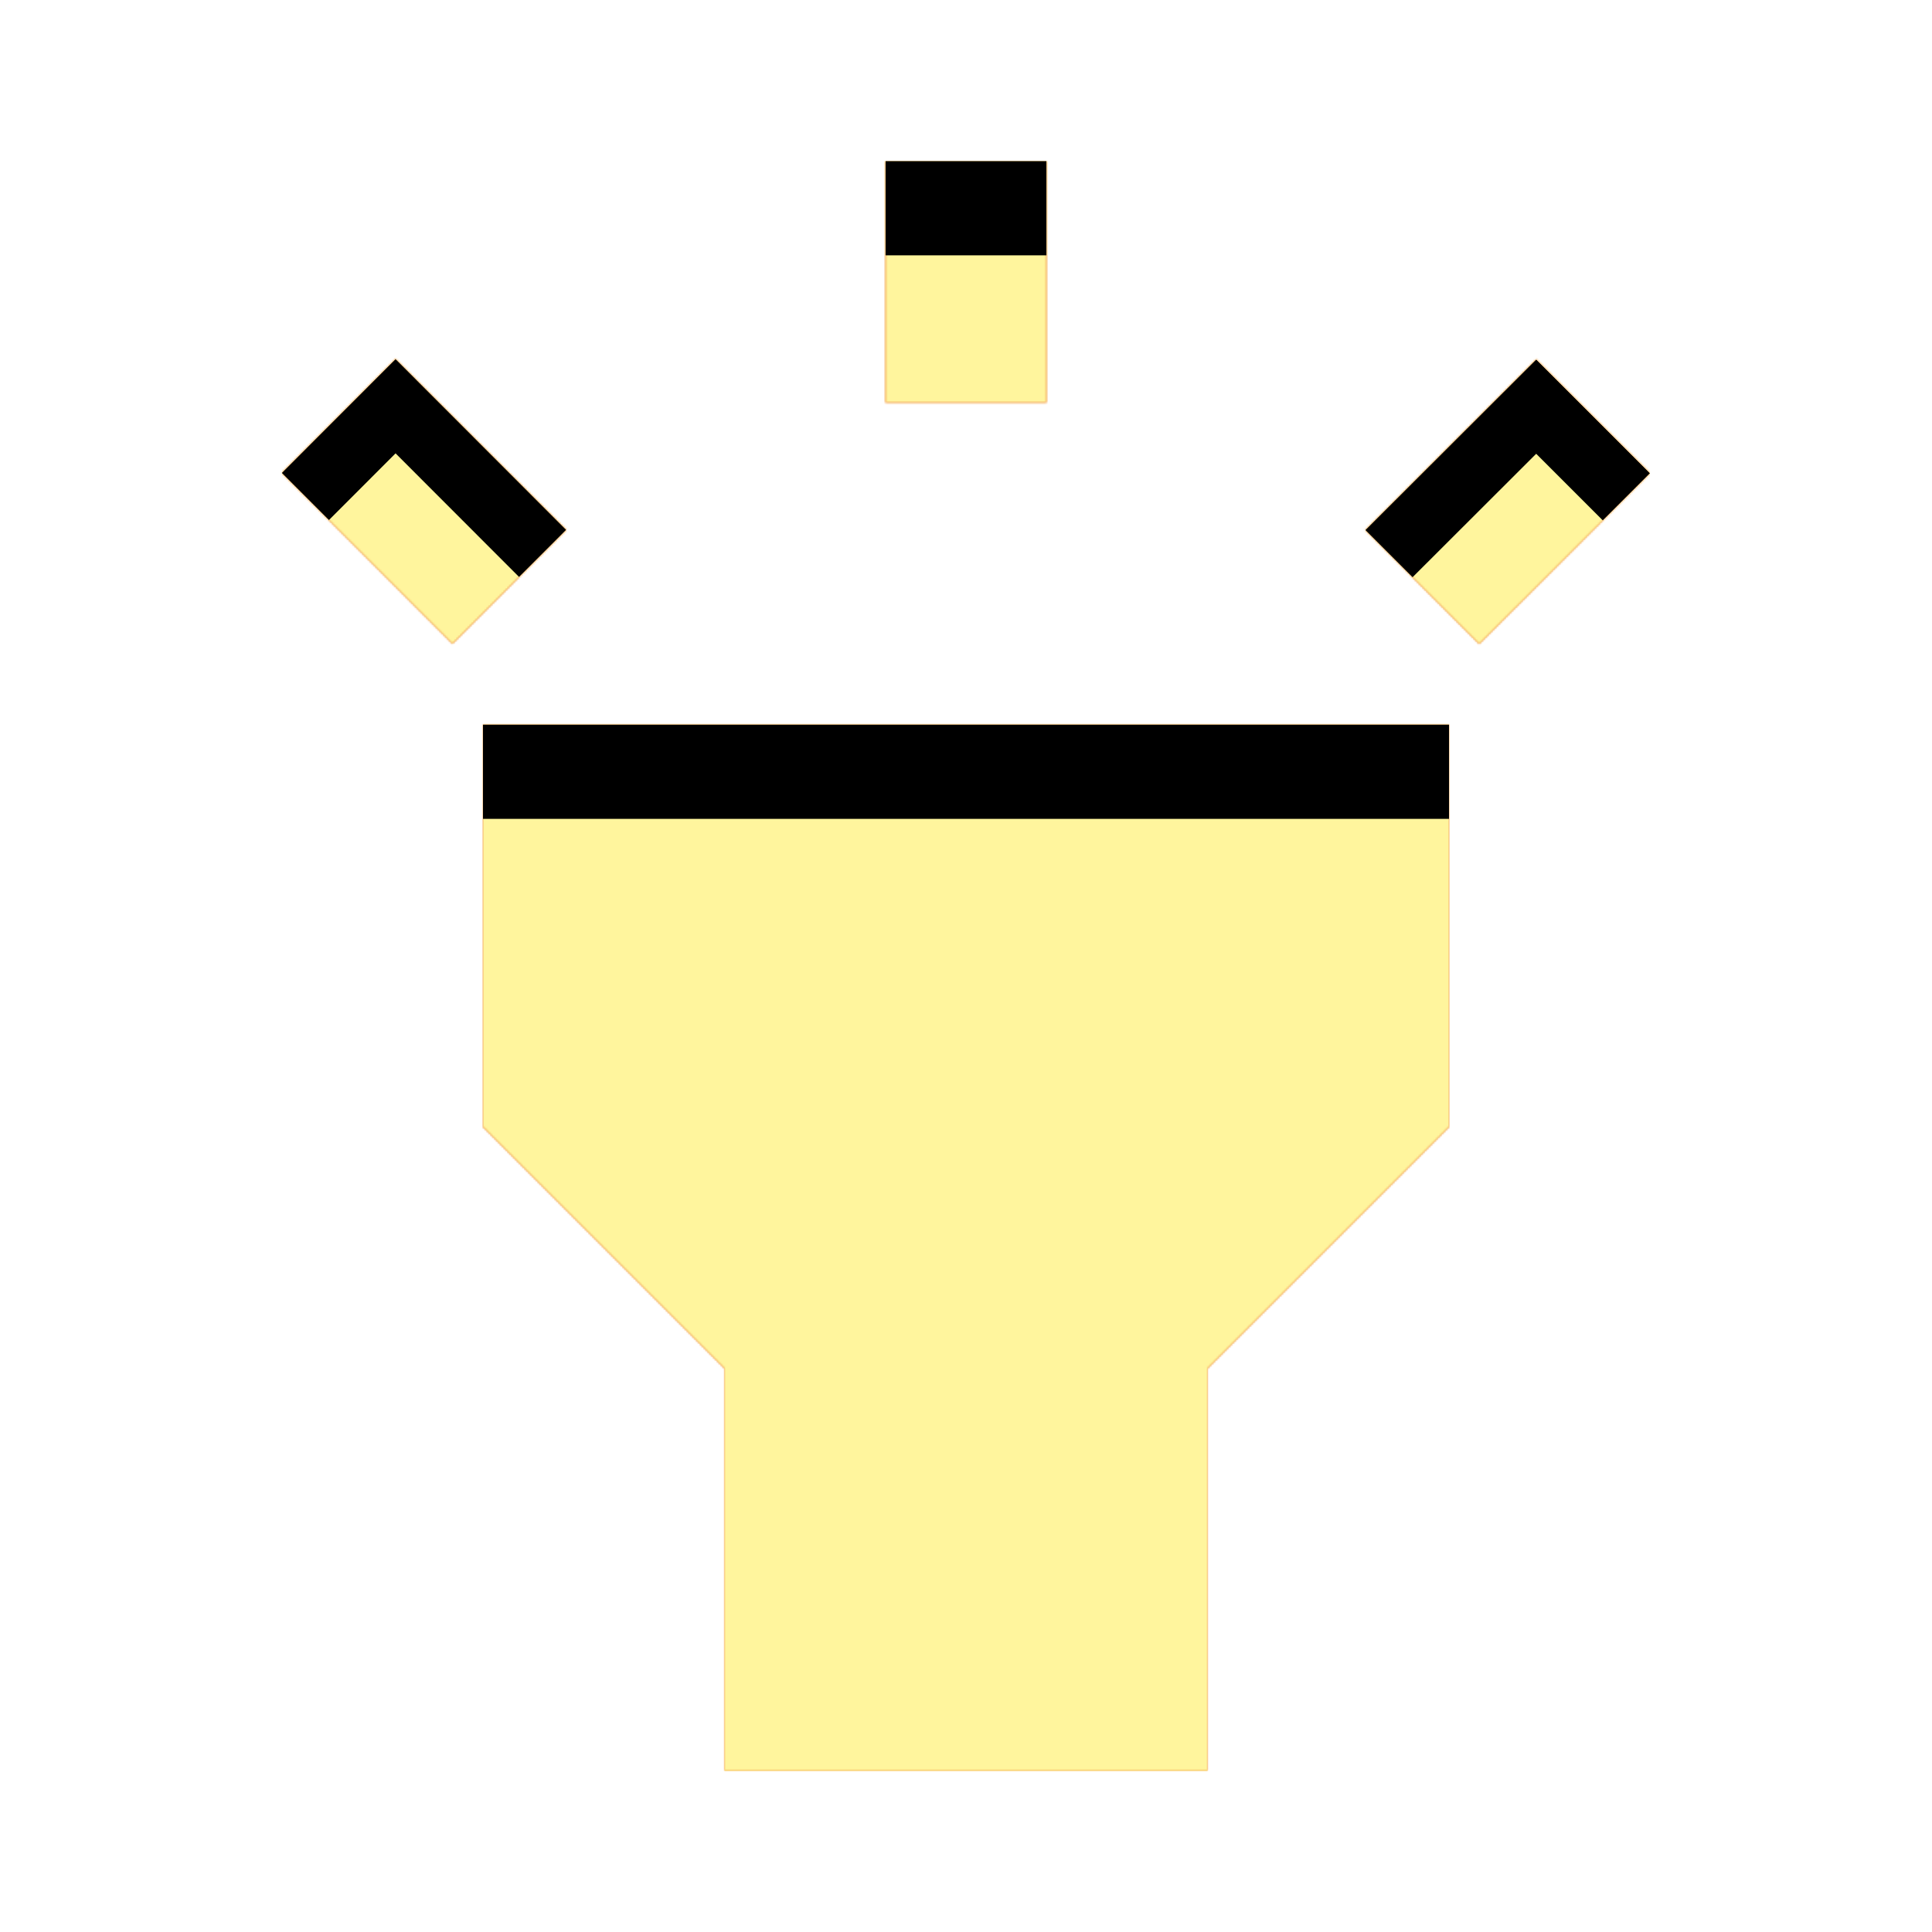 <svg version="1.1" xmlns="http://www.w3.org/2000/svg" xmlns:xlink="http://www.w3.org/1999/xlink" viewBox="0,0,1024,1024">
	<!-- Color names: teamapps-color-1, teamapps-color-2, teamapps-color-3 -->
	<desc>highlight icon - Licensed under Apache License v2.0 (http://www.apache.org/licenses/LICENSE-2.0) - Created with Iconfu.com - Derivative work of Material icons (Copyright Google Inc.)</desc>
	<defs>
		<clipPath id="clip-OuZ8DIo3">
			<path d="M256,384h512v213.33l-128,128v213.34h-256v-213.34l-128,-128zM723.63,280.96l90.58,-90.45l60.33,60.33l-90.54,90.49zM149.33,250.67l60.33,-60.38l90.46,90.54l-60.33,60.38zM469.33,85.33h85.34v128h-85.34z"/>
		</clipPath>
		<radialGradient cx="0" cy="0" r="1448.15" id="color-AAkV7r3d" gradientUnits="userSpaceOnUse">
			<stop offset="0.07" stop-color="#ffffff"/>
			<stop offset="0.75" stop-color="#000000"/>
		</radialGradient>
		<linearGradient x1="0" y1="1024" x2="1024" y2="0" id="color-QqnieXsB" gradientUnits="userSpaceOnUse">
			<stop offset="0.2" stop-color="#000000"/>
			<stop offset="0.8" stop-color="#ffffff"/>
		</linearGradient>
		<filter id="filter-cO59G8hQ" x="0%" y="0%" width="100%" height="100%" color-interpolation-filters="sRGB">
			<feColorMatrix values="1 0 0 0 0 0 1 0 0 0 0 0 1 0 0 0 0 0 0.05 0" in="SourceGraphic"/>
			<feOffset dy="20"/>
			<feGaussianBlur stdDeviation="11" result="blur0"/>
			<feColorMatrix values="1 0 0 0 0 0 1 0 0 0 0 0 1 0 0 0 0 0 0.07 0" in="SourceGraphic"/>
			<feOffset dy="30"/>
			<feGaussianBlur stdDeviation="20" result="blur1"/>
			<feMerge>
				<feMergeNode in="blur0"/>
				<feMergeNode in="blur1"/>
			</feMerge>
		</filter>
		<filter id="filter-ZJuaBkIE" color-interpolation-filters="sRGB">
			<feOffset/>
		</filter>
		<mask id="mask-5P9FYigE">
			<path d="M256,384h512v213.33l-128,128v213.34h-256v-213.34l-128,-128zM723.63,280.96l90.58,-90.45l60.33,60.33l-90.54,90.49zM149.33,250.67l60.33,-60.38l90.46,90.54l-60.33,60.38zM469.33,85.33h85.34v128h-85.34z" fill="url(#color-AAkV7r3d)"/>
		</mask>
		<mask id="mask-e6pcdX4I">
			<path d="M256,384h512v213.33l-128,128v213.34h-256v-213.34l-128,-128zM723.63,280.96l90.58,-90.45l60.33,60.33l-90.54,90.49zM149.33,250.67l60.33,-60.38l90.46,90.54l-60.33,60.38zM469.33,85.33h85.34v128h-85.34z" fill="#ffffff"/>
		</mask>
		<mask id="mask-umEGSVza">
			<rect fill="url(#color-QqnieXsB)" x="149.33" y="85.33" width="725.21" height="853.34"/>
		</mask>
	</defs>
	<g fill="none" fill-rule="nonzero" style="mix-blend-mode: normal">
		<g mask="url(#mask-e6pcdX4I)">
			<g color="#ffc107" class="teamapps-color-2">
				<rect x="149.33" y="85.33" width="725.21" height="853.34" fill="currentColor"/>
			</g>
			<g color="#e65100" class="teamapps-color-3" mask="url(#mask-umEGSVza)">
				<rect x="149.33" y="85.33" width="725.21" height="853.34" fill="currentColor"/>
			</g>
		</g>
		<g filter="url(#filter-ZJuaBkIE)" mask="url(#mask-5P9FYigE)">
			<g color="#fff59d" class="teamapps-color-1">
				<rect x="149.33" y="85.33" width="725.21" height="853.34" fill="currentColor"/>
			</g>
		</g>
		<g clip-path="url(#clip-OuZ8DIo3)">
			<path d="M56.33,981.67v-1039.34h911.21v1039.34zM256,597.33l128,128v213.34h256v-213.34l128,-128v-213.33h-512zM784,341.33l90.54,-90.49l-60.33,-60.33l-90.58,90.45zM239.79,341.21l60.33,-60.38l-90.46,-90.54l-60.33,60.38zM469.33,213.33h85.34v-128h-85.34z" fill="#000000" filter="url(#filter-cO59G8hQ)"/>
		</g>
	</g>
</svg>